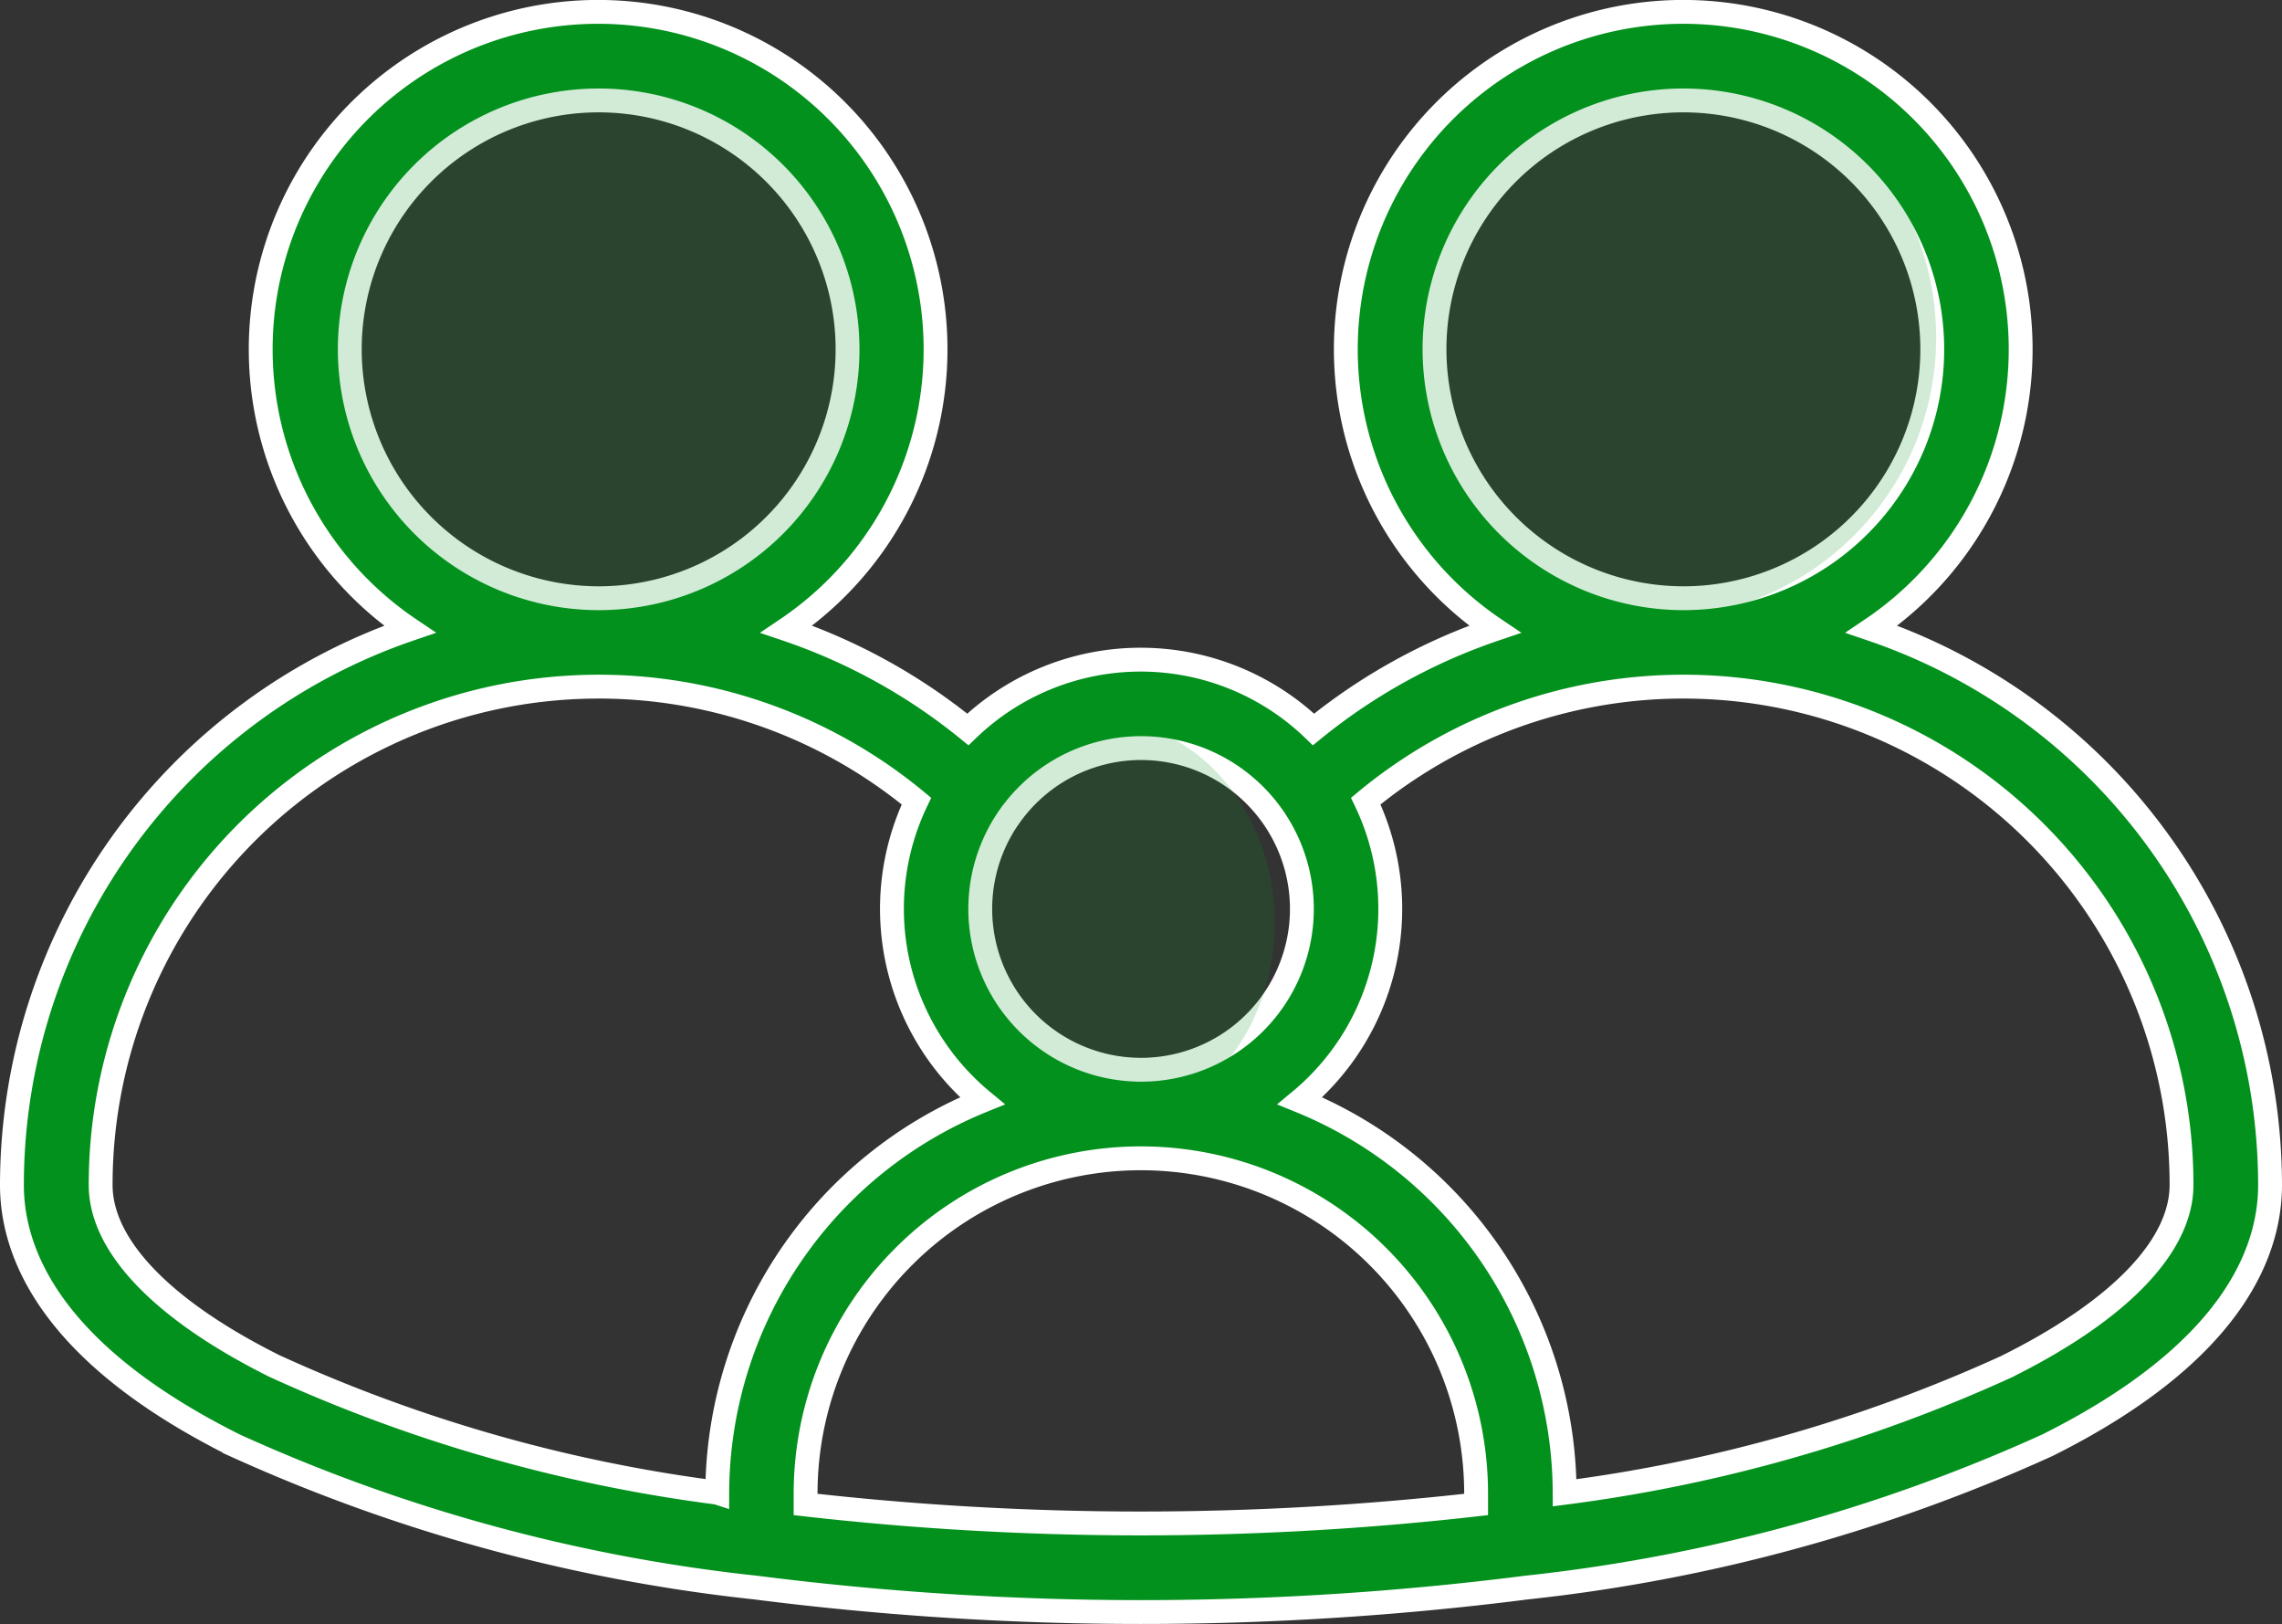 <svg xmlns="http://www.w3.org/2000/svg" width="47.835" height="34.039" viewBox="0 0 47.835 34.039">
  <rect x="0" y="0" width="47.835" height="34.039" fill="#333333" stroke="none"/>
  <g id="child_1_" data-name="child (1)" transform="translate(0.25 0.25)">
    <g id="Group_11241" data-name="Group 11241" transform="translate(0 0)">
      <g id="Group_11240" data-name="Group 11240" transform="translate(0 0)">
        <path id="Path_7819" data-name="Path 7819" d="M38.984,87.55a7.073,7.073,0,1,0-7.9,0,12.228,12.228,0,0,0-3.8,2.1,5.219,5.219,0,0,0-7.246,0,12.236,12.236,0,0,0-3.8-2.1,7.073,7.073,0,1,0-7.9,0A12.319,12.319,0,0,0,0,99.174c0,.008,0,.016,0,.024,0,1.425.81,3.528,4.667,5.455a35.551,35.551,0,0,0,10.924,2.984,63.86,63.86,0,0,0,16.154,0,35.548,35.548,0,0,0,10.923-2.984c3.857-1.927,4.667-4.03,4.667-5.455A12.319,12.319,0,0,0,38.984,87.55ZM29.82,81.684A5.217,5.217,0,1,1,35.037,86.9,5.223,5.223,0,0,1,29.82,81.684ZM20.9,91.491a3.37,3.37,0,0,1,5.539,0h0a3.371,3.371,0,1,1-5.54,0ZM7.082,81.684A5.217,5.217,0,1,1,12.3,86.9,5.222,5.222,0,0,1,7.082,81.684Zm7.7,23.963A32.2,32.2,0,0,1,5.5,102.992c-2.341-1.169-3.633-2.512-3.64-3.783,0,0,0-.007,0-.011a10.441,10.441,0,0,1,17.1-8.046,5.226,5.226,0,0,0,1.379,6.283A8.9,8.9,0,0,0,14.785,105.648Zm15.91.248a62.282,62.282,0,0,1-14.055,0v-.228a7.027,7.027,0,0,1,14.055,0Zm11.143-2.9a32.194,32.194,0,0,1-9.287,2.655A8.9,8.9,0,0,0,27,97.435a5.224,5.224,0,0,0,1.379-6.283,10.441,10.441,0,0,1,17.1,8.046C45.478,100.472,44.185,101.82,41.838,102.992Z" transform="translate(0 -74.611)" fill="#02911c" stroke="#fff" stroke-width="0.5"/>
      </g>
      <ellipse id="Ellipse_124" data-name="Ellipse 124" cx="5.865" cy="5.865" rx="5.865" ry="5.865" transform="translate(6.211 0.959)" fill="#02911c" opacity="0.18"/>
      <ellipse id="Ellipse_125" data-name="Ellipse 125" cx="3.732" cy="4.266" rx="3.732" ry="4.266" transform="translate(19.008 14.822)" fill="#02911c" opacity="0.18"/>
      <ellipse id="Ellipse_126" data-name="Ellipse 126" cx="5.865" cy="5.865" rx="5.865" ry="5.865" transform="translate(28.605 0.959)" fill="#02911c" opacity="0.18"/>
    </g>
  </g>
</svg>
